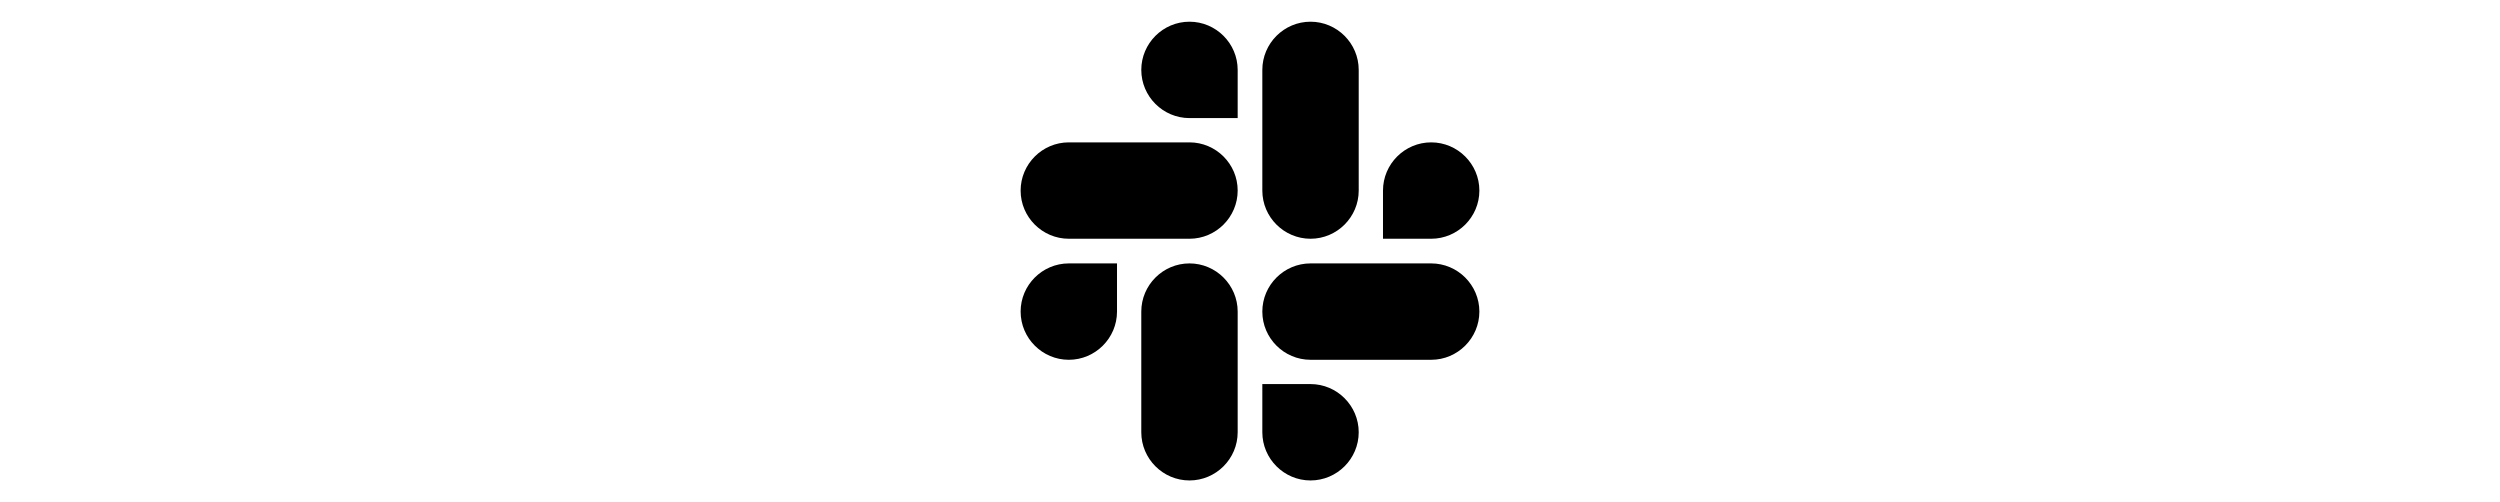 <?xml version="1.0" encoding="UTF-8" standalone="no" ?>
<!-- Generator: Adobe Illustrator 23.0.1, SVG Export Plug-In . SVG Version: 6.00 Build 0)  -->

<svg xmlns="http://www.w3.org/2000/svg" version="1.1" id="Layer_1" x="0px" y="0" viewBox="0 0 134.42 134.42" xml:space="preserve" width="134.42" height="27">
    <defs id="defs31">
        <filter style="color-interpolation-filters:sRGB" id="filter129">
            <feColorMatrix values="-1 0 0 0 1 0 -1 0 0 1 0 0 -1 0 1 -0.21 -0.72 -0.07 2 0 " result="color2" id="feColorMatrix127" />
        </filter>
        <filter style="color-interpolation-filters:sRGB" id="filter133">
            <feColorMatrix values="-1 0 0 0 1 0 -1 0 0 1 0 0 -1 0 1 -0.21 -0.72 -0.07 2 0 " result="color2" id="feColorMatrix131" />
        </filter>
        <filter style="color-interpolation-filters:sRGB" id="filter137">
            <feColorMatrix values="-1 0 0 0 1 0 -1 0 0 1 0 0 -1 0 1 -0.21 -0.72 -0.07 2 0 " result="color2" id="feColorMatrix135" />
        </filter>
        <filter style="color-interpolation-filters:sRGB" id="filter141">
            <feColorMatrix values="-1 0 0 0 1 0 -1 0 0 1 0 0 -1 0 1 -0.21 -0.72 -0.07 2 0 " result="color2" id="feColorMatrix139" />
        </filter>
        <filter style="color-interpolation-filters:sRGB" id="filter145">
            <feColorMatrix values="-1 0 0 0 1 0 -1 0 0 1 0 0 -1 0 1 -0.21 -0.72 -0.07 2 0 " result="color2" id="feColorMatrix143" />
        </filter>
    </defs>
    <g id="g26" transform="translate(-67.79,-67.79)">
        <g id="g6" style="filter:url(#filter145)">
            <path d="m 99.4,151.2 c 0,7.1 -5.8,12.9 -12.9,12.9 -7.1,0 -12.9,-5.8 -12.9,-12.9 0,-7.1 5.8,-12.9 12.9,-12.9 h 12.9 z" id="path2" />
            <path d="m 105.9,151.2 c 0,-7.1 5.8,-12.9 12.9,-12.9 7.1,0 12.9,5.8 12.9,12.9 v 32.3 c 0,7.1 -5.8,12.9 -12.9,12.9 -7.1,0 -12.9,-5.8 -12.9,-12.9 0,0 0,-32.3 0,-32.3 z" id="path4" />
        </g>
        <g id="g12">
            <path d="m 118.8,99.4 c -7.1,0 -12.9,-5.8 -12.9,-12.9 0,-7.1 5.8,-12.9 12.9,-12.9 7.1,0 12.9,5.8 12.9,12.9 v 12.9 z" id="path8" style="filter:url(#filter141)" />
            <path d="m 118.8,105.9 c 7.1,0 12.9,5.8 12.9,12.9 0,7.1 -5.8,12.9 -12.9,12.9 H 86.5 c -7.1,0 -12.9,-5.8 -12.9,-12.9 0,-7.1 5.8,-12.9 12.9,-12.9 0,0 32.3,0 32.3,0 z" id="path10" style="filter:url(#filter137)" />
        </g>
        <g id="g18" style="filter:url(#filter133)">
            <path d="m 170.6,118.8 c 0,-7.1 5.8,-12.9 12.9,-12.9 7.1,0 12.9,5.8 12.9,12.9 0,7.1 -5.8,12.9 -12.9,12.9 h -12.9 z" id="path14" />
            <path d="m 164.1,118.8 c 0,7.1 -5.8,12.9 -12.9,12.9 -7.1,0 -12.9,-5.8 -12.9,-12.9 V 86.5 c 0,-7.1 5.8,-12.9 12.9,-12.9 7.1,0 12.9,5.8 12.9,12.9 z" id="path16" />
        </g>
        <g id="g24" style="filter:url(#filter129)">
            <path d="m 151.2,170.6 c 7.1,0 12.9,5.8 12.9,12.9 0,7.1 -5.8,12.9 -12.9,12.9 -7.1,0 -12.9,-5.8 -12.9,-12.9 v -12.9 z" id="path20" />
            <path d="m 151.2,164.1 c -7.1,0 -12.9,-5.8 -12.9,-12.9 0,-7.1 5.8,-12.9 12.9,-12.9 h 32.3 c 7.1,0 12.9,5.8 12.9,12.9 0,7.1 -5.8,12.9 -12.9,12.9 z" id="path22" />
        </g>
    </g>
</svg>